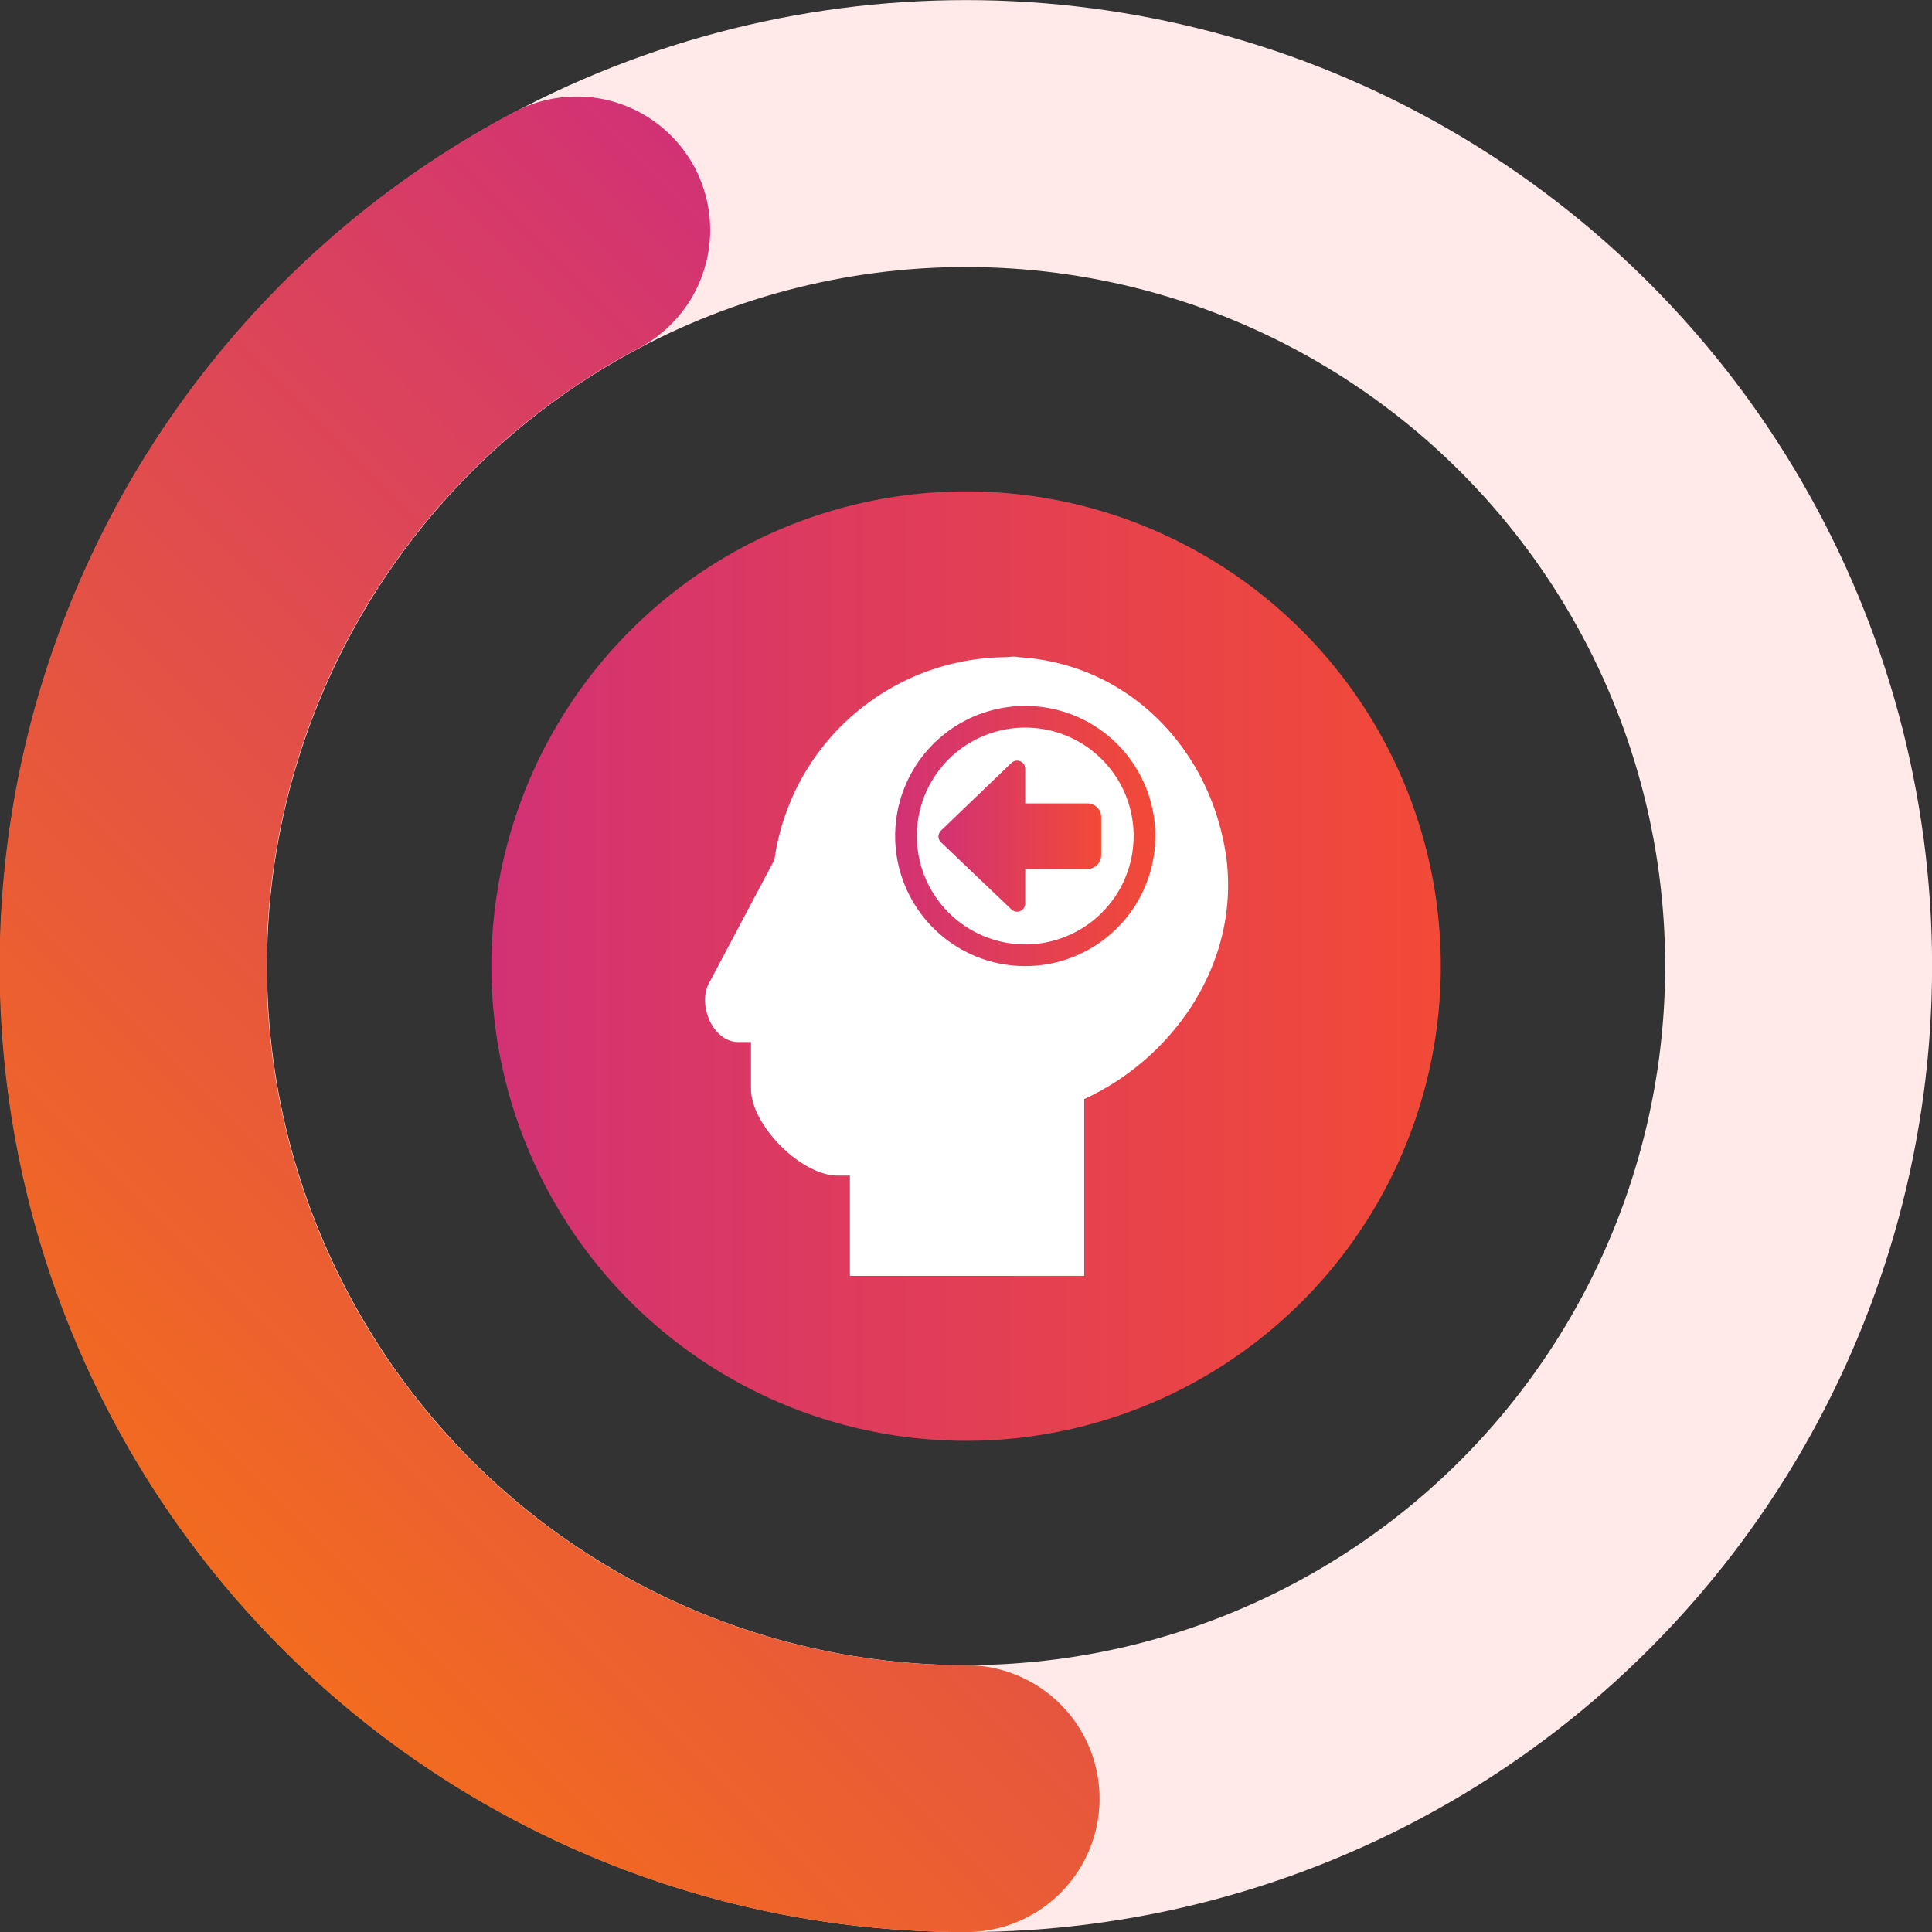 <svg xmlns="http://www.w3.org/2000/svg" xmlns:xlink="http://www.w3.org/1999/xlink" viewBox="0 0 111.39 111.39"><rect x="0" y="0" width="111.39" height="111.39" fill="#333333" stroke="none"/><defs><style>.cls-1{fill:url(#linear-gradient);}.cls-2{fill:#fff;}.cls-3{fill:url(#linear-gradient-2);}.cls-4{fill:url(#linear-gradient-3);}.cls-5,.cls-6{fill:none;stroke-linecap:round;stroke-linejoin:round;stroke-width:15.39px;}.cls-5{stroke:#ffe9e9;}.cls-6{stroke:url(#linear-gradient-4);}</style><linearGradient id="linear-gradient" x1="28.33" y1="55.7" x2="83.06" y2="55.7" gradientUnits="userSpaceOnUse"><stop offset="0" stop-color="#d23274"/><stop offset="1" stop-color="#f24a37"/></linearGradient><linearGradient id="linear-gradient-2" x1="54.11" y1="48.2" x2="63.49" y2="48.2" xlink:href="#linear-gradient"/><linearGradient id="linear-gradient-3" x1="51.61" y1="48.2" x2="66.61" y2="48.2" xlink:href="#linear-gradient"/><linearGradient id="linear-gradient-4" x1="11.34" y1="90.11" x2="66.17" y2="35.29" gradientUnits="userSpaceOnUse"><stop offset="0" stop-color="#f26b1f"/><stop offset="1" stop-color="#d23274"/></linearGradient></defs><title>5_ShiftLeft</title><g id="Layer_2" data-name="Layer 2"><g id="Layer_1-2" data-name="Layer 1"><circle class="cls-1" cx="55.7" cy="55.7" r="27.37"/><path class="cls-2" d="M62.51,63.37V73.56H49V67.78H48.3c-2.11,0-5-2.91-5-5V60.08h-.73c-1.5,0-2.42-2.24-1.63-3.51l3.71-7A13.58,13.58,0,0,1,57.92,37.89c.27,0,.52-.07.79,0,6.35.36,11.14,5.31,12,11.6C71.47,55.55,67.65,61,62.51,63.37Z"/><path class="cls-3" d="M58.32,52.44a.47.47,0,0,0,.79-.34v-2H62.7a.79.79,0,0,0,.79-.78V47.1a.79.79,0,0,0-.79-.78H59.11v-2a.47.47,0,0,0-.79-.34l-4.07,3.91a.48.48,0,0,0-.14.34.45.45,0,0,0,.14.33Z"/><path class="cls-4" d="M59.11,40.7a7.5,7.5,0,1,1-7.5,7.5A7.5,7.5,0,0,1,59.11,40.7Zm0,13.75a6.25,6.25,0,1,0-6.25-6.25A6.26,6.26,0,0,0,59.11,54.45Z"/><circle class="cls-5" cx="55.7" cy="55.7" r="48"/><path class="cls-6" d="M55.7,103.7A48,48,0,0,1,33.25,13.26"/></g></g></svg>